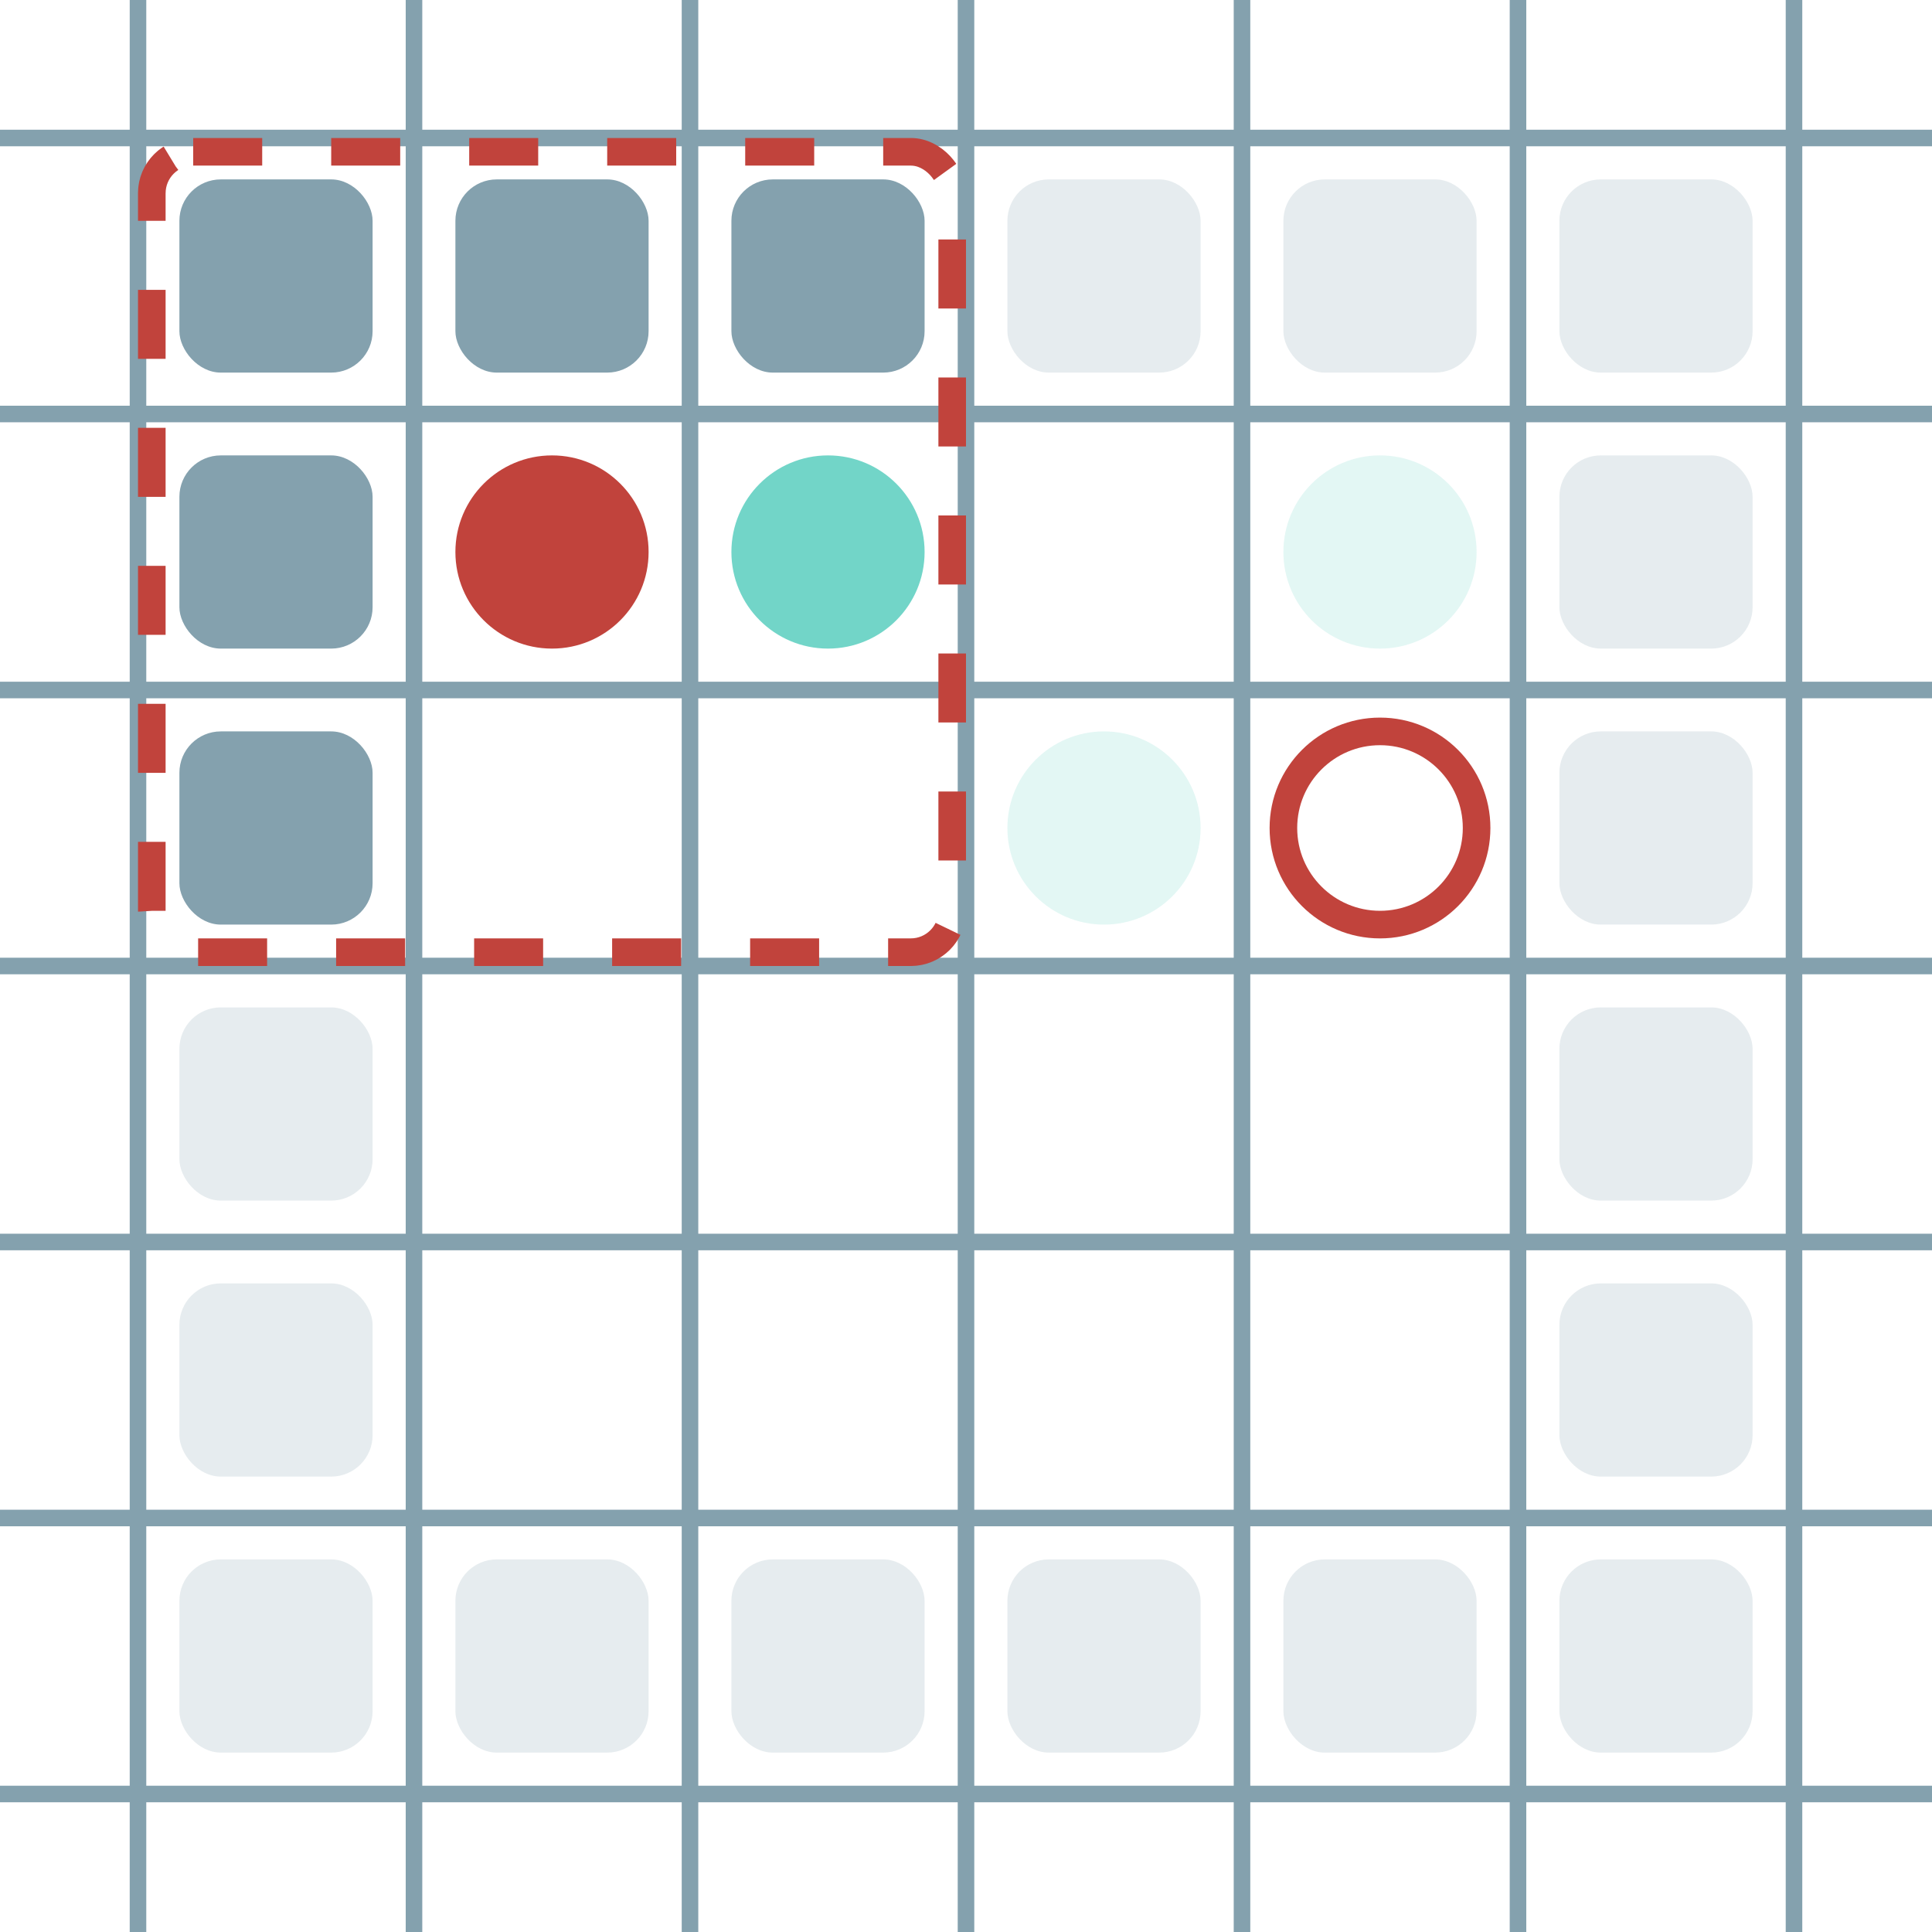 <?xml version="1.0" encoding="UTF-8"?>
        <svg xmlns="http://www.w3.org/2000/svg" xmlns:xlink="http://www.w3.org/1999/xlink"
             width="70" height="70" viewBox="0 -700 700 700">

<defs>

</defs>

<line stroke="#84A1AE" stroke-width="6.0" x1="-50.0" x2="-50.0" y1="0" y2="-700" />
<line stroke="#84A1AE" stroke-width="6.0" x1="50.0" x2="50.0" y1="0" y2="-700" />
<line stroke="#84A1AE" stroke-width="6.0" x1="150.0" x2="150.0" y1="0" y2="-700" />
<line stroke="#84A1AE" stroke-width="6.0" x1="250.0" x2="250.0" y1="0" y2="-700" />
<line stroke="#84A1AE" stroke-width="6.0" x1="350.0" x2="350.0" y1="0" y2="-700" />
<line stroke="#84A1AE" stroke-width="6.0" x1="450.0" x2="450.0" y1="0" y2="-700" />
<line stroke="#84A1AE" stroke-width="6.0" x1="550.0" x2="550.0" y1="0" y2="-700" />
<line stroke="#84A1AE" stroke-width="6.0" x1="650.0" x2="650.0" y1="0" y2="-700" />
<line stroke="#84A1AE" stroke-width="6.0" x1="0" x2="700" y1="50.0" y2="50.0" />
<line stroke="#84A1AE" stroke-width="6.0" x1="0" x2="700" y1="-50.0" y2="-50.0" />
<line stroke="#84A1AE" stroke-width="6.0" x1="0" x2="700" y1="-150.0" y2="-150.0" />
<line stroke="#84A1AE" stroke-width="6.0" x1="0" x2="700" y1="-250.0" y2="-250.0" />
<line stroke="#84A1AE" stroke-width="6.0" x1="0" x2="700" y1="-350.0" y2="-350.0" />
<line stroke="#84A1AE" stroke-width="6.0" x1="0" x2="700" y1="-450.0" y2="-450.0" />
<line stroke="#84A1AE" stroke-width="6.0" x1="0" x2="700" y1="-550.0" y2="-550.0" />
<line stroke="#84A1AE" stroke-width="6.0" x1="0" x2="700" y1="-650.0" y2="-650.0" />
<rect fill="#84A1AE" height="70" opacity="0.2" rx="15" width="70" x="65" y="-135"> <animate attributeName="opacity" dur="1.96s" keyTimes="0.0;0.125;1.0" repeatCount="indefinite" values="0.2;0.2;0.2"/> </rect>
<rect fill="#84A1AE" height="70" opacity="0.2" rx="15" width="70" x="65" y="-235"> <animate attributeName="opacity" dur="1.96s" keyTimes="0.0;0.125;1.0" repeatCount="indefinite" values="0.2;0.2;0.2"/> </rect>
<rect fill="#84A1AE" height="70" opacity="0.2" rx="15" width="70" x="65" y="-335"> <animate attributeName="opacity" dur="1.96s" keyTimes="0.0;0.125;1.0" repeatCount="indefinite" values="0.2;0.2;0.2"/> </rect>
<rect fill="#84A1AE" height="70" rx="15" width="70" x="65" y="-435"> <animate attributeName="opacity" dur="1.96s" keyTimes="0.0;0.125;1.0" repeatCount="indefinite" values="1.0;1.0;1.0"/> </rect>
<rect fill="#84A1AE" height="70" rx="15" width="70" x="65" y="-535"> <animate attributeName="opacity" dur="1.96s" keyTimes="0.0;0.125;1.0" repeatCount="indefinite" values="1.0;1.0;1.0"/> </rect>
<rect fill="#84A1AE" height="70" rx="15" width="70" x="65" y="-635"> <animate attributeName="opacity" dur="1.96s" keyTimes="0.0;0.125;1.0" repeatCount="indefinite" values="1.0;1.0;1.0"/> </rect>
<rect fill="#84A1AE" height="70" opacity="0.2" rx="15" width="70" x="165" y="-135"> <animate attributeName="opacity" dur="1.96s" keyTimes="0.0;0.125;1.0" repeatCount="indefinite" values="0.2;0.2;0.2"/> </rect>
<rect fill="#84A1AE" height="70" rx="15" width="70" x="165" y="-635"> <animate attributeName="opacity" dur="1.96s" keyTimes="0.0;0.125;1.0" repeatCount="indefinite" values="1.0;1.0;1.0"/> </rect>
<rect fill="#84A1AE" height="70" opacity="0.2" rx="15" width="70" x="265" y="-135"> <animate attributeName="opacity" dur="1.96s" keyTimes="0.0;0.125;1.0" repeatCount="indefinite" values="0.2;0.2;0.2"/> </rect>
<rect fill="#84A1AE" height="70" rx="15" width="70" x="265" y="-635"> <animate attributeName="opacity" dur="1.96s" keyTimes="0.0;0.125;1.0" repeatCount="indefinite" values="1.0;1.0;1.0"/> </rect>
<rect fill="#84A1AE" height="70" opacity="0.2" rx="15" width="70" x="365" y="-135"> <animate attributeName="opacity" dur="1.96s" keyTimes="0.0;0.125;1.0" repeatCount="indefinite" values="0.2;0.2;0.2"/> </rect>
<rect fill="#84A1AE" height="70" opacity="0.2" rx="15" width="70" x="365" y="-635"> <animate attributeName="opacity" dur="1.96s" keyTimes="0.0;0.125;0.375;0.5;1.0" repeatCount="indefinite" values="0.2;0.2;0.2;1.0;1.0"/> </rect>
<rect fill="#84A1AE" height="70" opacity="0.2" rx="15" width="70" x="465" y="-135"> <animate attributeName="opacity" dur="1.96s" keyTimes="0.0;0.125;1.0" repeatCount="indefinite" values="0.2;0.2;0.2"/> </rect>
<rect fill="#84A1AE" height="70" opacity="0.2" rx="15" width="70" x="465" y="-635"> <animate attributeName="opacity" dur="1.96s" keyTimes="0.0;0.125;1.0" repeatCount="indefinite" values="0.2;0.2;0.2"/> </rect>
<rect fill="#84A1AE" height="70" opacity="0.2" rx="15" width="70" x="565" y="-135"> <animate attributeName="opacity" dur="1.96s" keyTimes="0.0;0.125;1.0" repeatCount="indefinite" values="0.2;0.2;0.2"/> </rect>
<rect fill="#84A1AE" height="70" opacity="0.2" rx="15" width="70" x="565" y="-235"> <animate attributeName="opacity" dur="1.96s" keyTimes="0.0;0.125;1.0" repeatCount="indefinite" values="0.2;0.2;0.2"/> </rect>
<rect fill="#84A1AE" height="70" opacity="0.2" rx="15" width="70" x="565" y="-335"> <animate attributeName="opacity" dur="1.96s" keyTimes="0.0;0.125;0.75;0.875;1.0" repeatCount="indefinite" values="0.2;0.2;0.2;1.0;1.0"/> </rect>
<rect fill="#84A1AE" height="70" opacity="0.2" rx="15" width="70" x="565" y="-435"> <animate attributeName="opacity" dur="1.96s" keyTimes="0.0;0.125;0.75;0.875;1.0" repeatCount="indefinite" values="0.2;0.2;0.2;1.0;1.0"/> </rect>
<rect fill="#84A1AE" height="70" opacity="0.2" rx="15" width="70" x="565" y="-535"> <animate attributeName="opacity" dur="1.96s" keyTimes="0.0;0.125;0.75;0.875;1.0" repeatCount="indefinite" values="0.2;0.2;0.2;1.0;1.0"/> </rect>
<rect fill="#84A1AE" height="70" opacity="0.2" rx="15" width="70" x="565" y="-635"> <animate attributeName="opacity" dur="1.96s" keyTimes="0.0;0.125;1.0" repeatCount="indefinite" values="0.2;0.2;0.2"/> </rect>
<circle cx="500" cy="-500" fill="#72D5C8" opacity="0.2" r="35"> <animate attributeName="cy" dur="1.96s" keyTimes="0.0;0.125;0.25;0.375;1.0" repeatCount="indefinite" values="-500;-500;-400;-300;-300"/>
<animate attributeName="cx" dur="1.96s" keyTimes="0.0;0.125;0.375;0.5;1.0" repeatCount="indefinite" values="500;500;500;400;400"/>
<animate attributeName="visibility" dur="1.96s" keyTimes="0.0;0.125;0.375;0.5;1.0" repeatCount="indefinite" values="visible;visible;visible;hidden;hidden"/>
<animate attributeName="opacity" dur="1.96s" keyTimes="0.0;0.125;1.0" repeatCount="indefinite" values="1.0;1.0;1.0"/> </circle>
<circle cx="400" cy="-400" fill="#72D5C8" opacity="0.2" r="35"> <animate attributeName="cy" dur="1.96s" keyTimes="0.0;0.125;0.25;1.0" repeatCount="indefinite" values="-400;-400;-300;-300"/>
<animate attributeName="cx" dur="1.96s" keyTimes="0.0;0.125;0.25;0.375;0.5;1.0" repeatCount="indefinite" values="400;400;400;300;200;200"/>
<animate attributeName="visibility" dur="1.96s" keyTimes="0.0;0.125;0.375;0.5;1.0" repeatCount="indefinite" values="visible;visible;visible;hidden;hidden"/>
<animate attributeName="opacity" dur="1.96s" keyTimes="0.0;0.125;1.0" repeatCount="indefinite" values="1.0;1.0;1.0"/> </circle>
<circle cx="300" cy="-500" fill="#72D5C8" r="35"> <animate attributeName="cy" dur="1.96s" keyTimes="0.0;0.125;0.25;0.375;0.5;0.625;1.0" repeatCount="indefinite" values="-500;-500;-400;-400;-300;-200;-200"/>
<animate attributeName="cx" dur="1.96s" keyTimes="0.0;0.125;0.625;0.75;1.0" repeatCount="indefinite" values="300;300;300;400;400"/>
<animate attributeName="visibility" dur="1.96s" keyTimes="0.0;0.125;0.625;0.75;1.0" repeatCount="indefinite" values="visible;visible;visible;hidden;hidden"/>
<animate attributeName="opacity" dur="1.96s" keyTimes="0.0;0.125;1.0" repeatCount="indefinite" values="1.0;1.0;1.0"/> </circle>
<circle cx="200" cy="-500" fill="#c1433c" r="35"> <animate attributeName="cy" dur="1.96s" keyTimes="0.0;0.125;0.5;0.625;1.0" repeatCount="indefinite" values="-500;-500;-500;-400;-400"/>
<animate attributeName="cx" dur="1.96s" keyTimes="0.0;0.125;0.375;0.5;0.625;0.75;0.875;1.0" repeatCount="indefinite" values="200;200;200;300;300;400;500;500"/>
<animate attributeName="visibility" dur="1.96s" keyTimes="0.0;0.125;0.75;0.875;1.0" repeatCount="indefinite" values="visible;visible;visible;hidden;hidden"/>
<animate attributeName="opacity" dur="1.96s" keyTimes="0.0;0.125;1.0" repeatCount="indefinite" values="1.0;1.0;1.0"/> </circle>
<circle cx="500" cy="-400" fill="none" r="35" stroke="#c1433c" stroke-width="10"> <animate attributeName="visibility" dur="1.96s" keyTimes="0.0;0.125;0.375;0.5;1.0" repeatCount="indefinite" values="visible;visible;visible;hidden;hidden"/> </circle>
<rect fill="none" height="290" rx="15" stroke="#c1433c" stroke-dasharray="25" stroke-width="10" width="290" x="55" y="-645"> <animate attributeName="x" dur="1.96s" keyTimes="0.0;0.125;0.375;0.5;0.625;0.75;0.875;1.0" repeatCount="indefinite" values="55;55;55;155;155;255;355;355"/>
<animate attributeName="y" dur="1.96s" keyTimes="0.0;0.125;0.5;0.625;1.0" repeatCount="indefinite" values="-645;-645;-645;-545;-545"/>
<animate attributeName="visibility" dur="1.96s" keyTimes="0.0;0.125;0.75;0.875;1.0" repeatCount="indefinite" values="visible;visible;visible;hidden;hidden"/> </rect>
</svg>